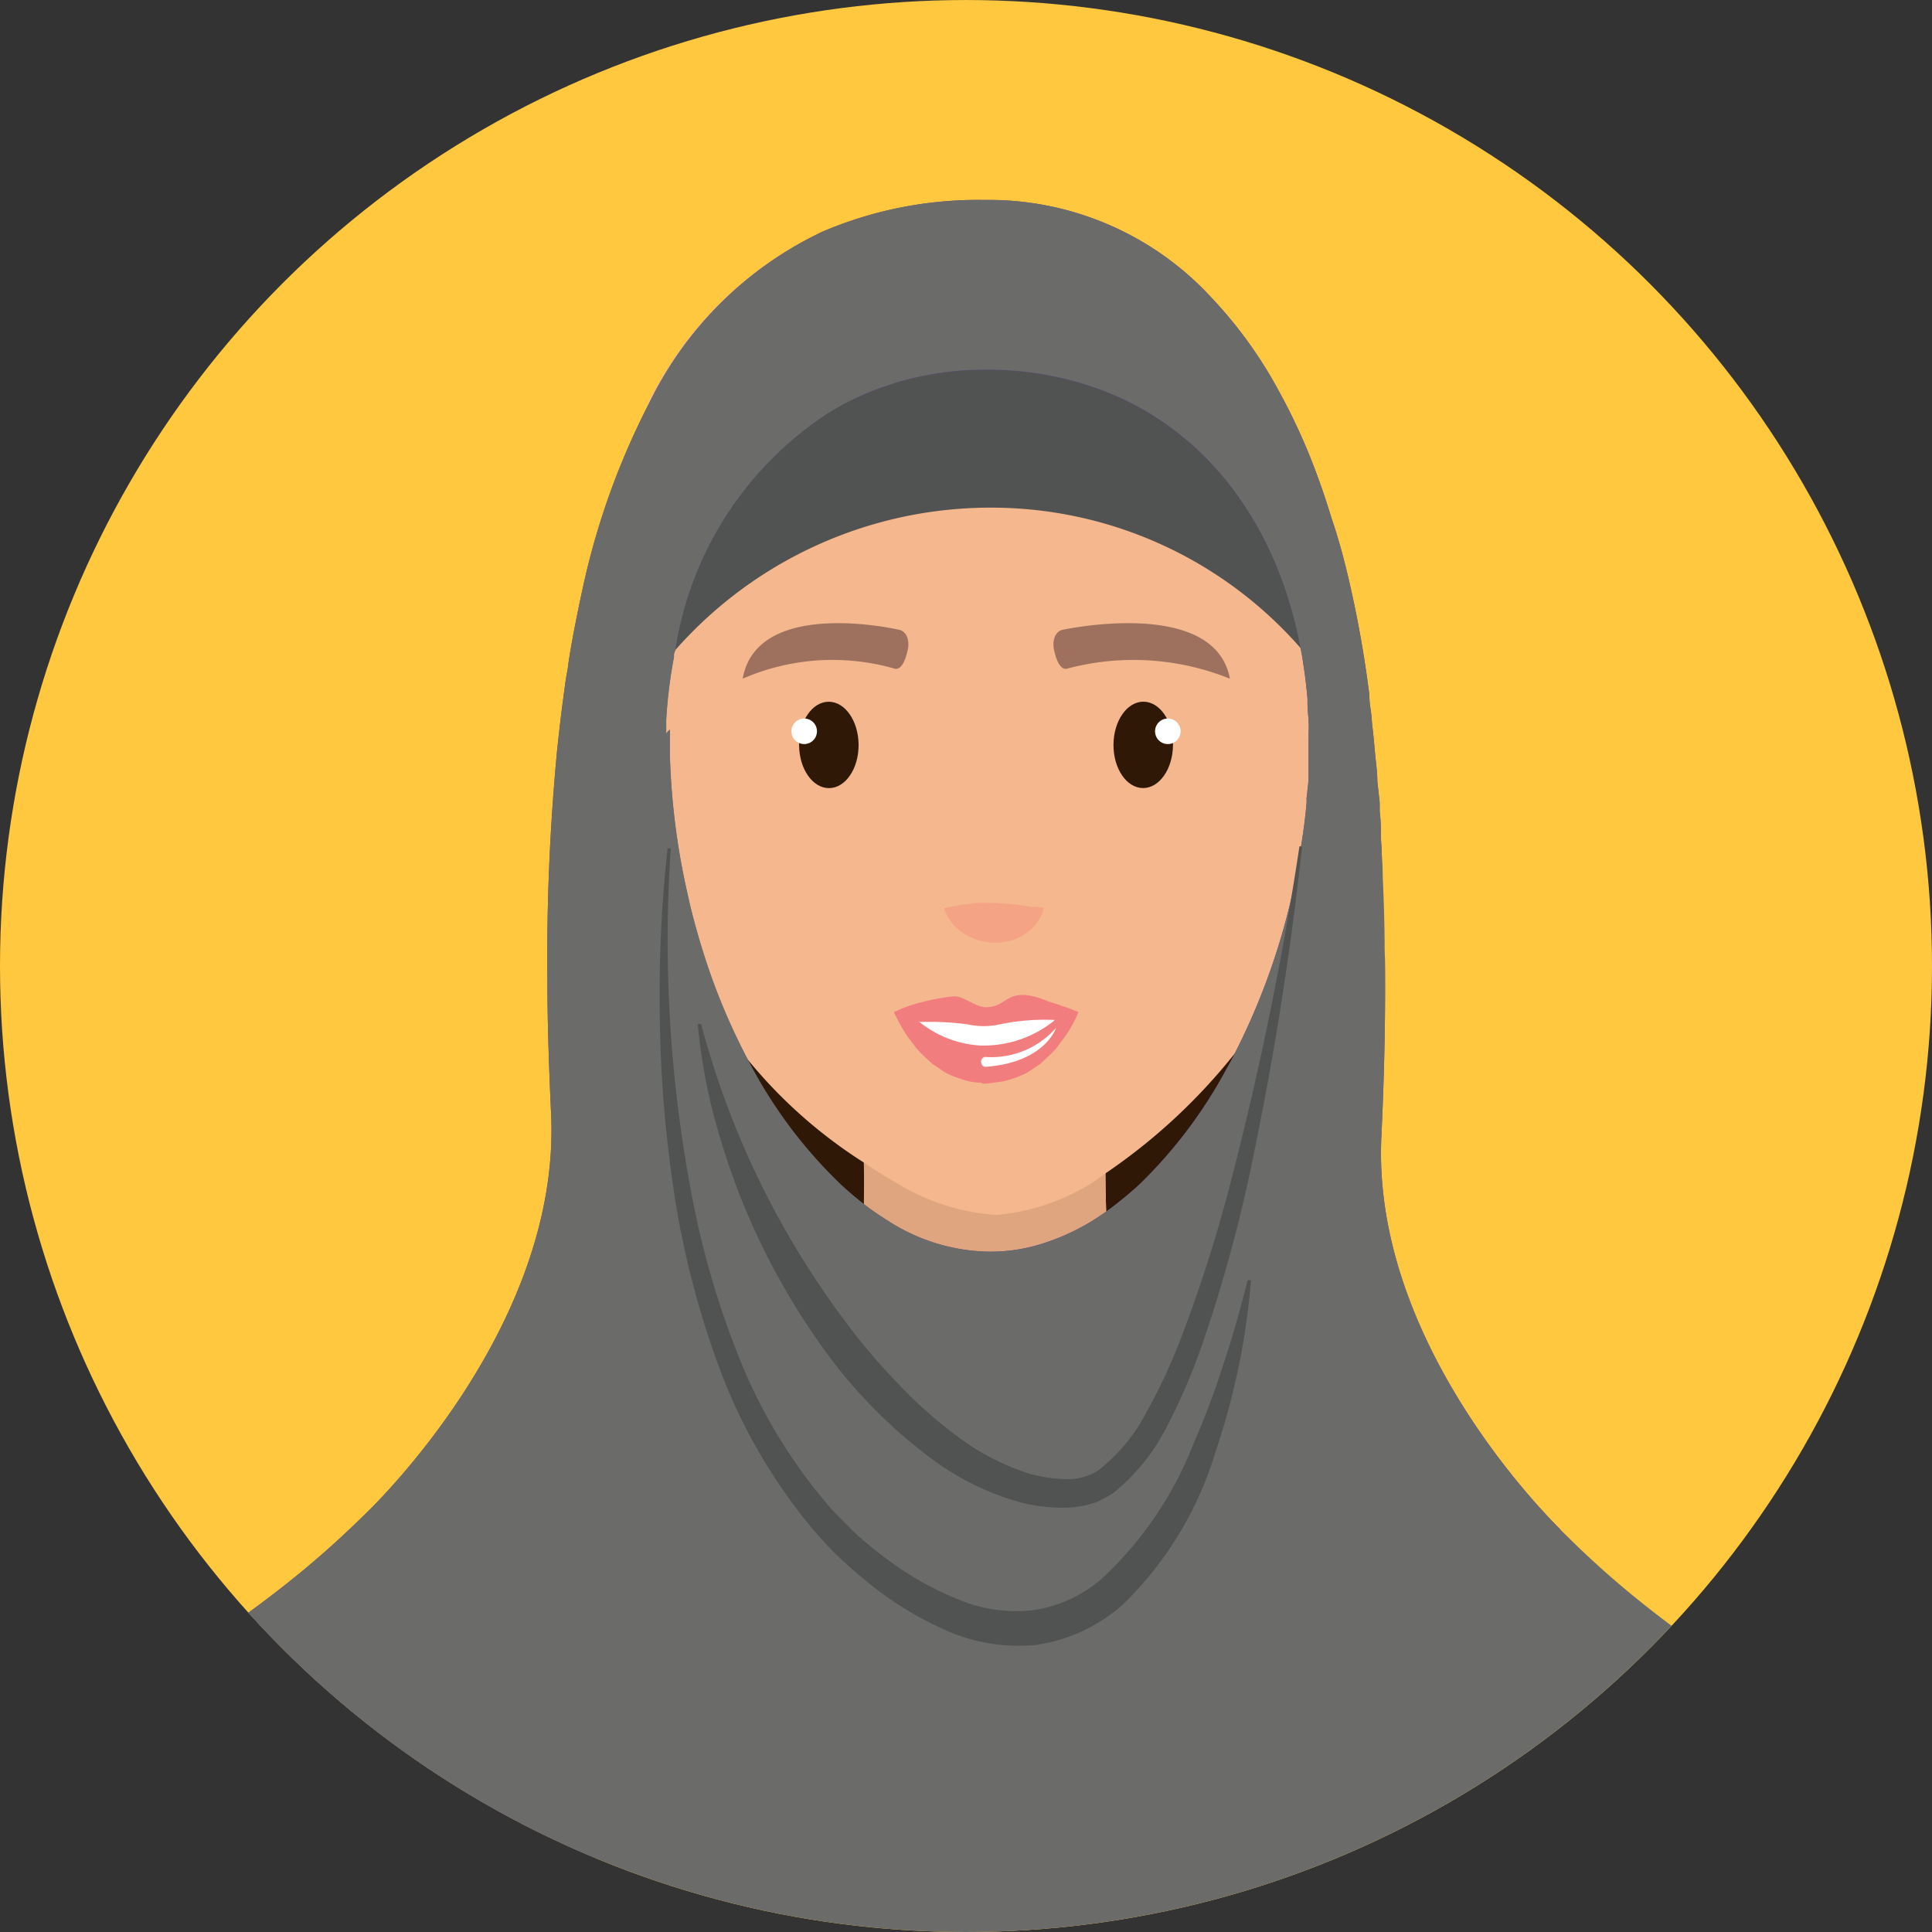 <svg xmlns="http://www.w3.org/2000/svg" xmlns:xlink="http://www.w3.org/1999/xlink" width="93" height="93" viewBox="0 0 93 93">
  <rect x="0" y="0" width="93" height="93" fill="#333333" stroke="none"/>
  <defs>
    <clipPath id="clip-path">
      <circle id="Ellipse_441" data-name="Ellipse 441" cx="46.5" cy="46.5" r="46.5" transform="translate(1497 483)" fill="none" stroke="#fff" stroke-width="1.5"/>
    </clipPath>
    <clipPath id="clip-path-2">
      <circle id="Ellipse_479" data-name="Ellipse 479" cx="46.5" cy="46.5" r="46.5" transform="translate(2.03 2.03)" fill="none"/>
    </clipPath>
  </defs>
  <g id="Mask_Group_16" data-name="Mask Group 16" transform="translate(-1497 -483)" clip-path="url(#clip-path)">
    <g id="Avatars-07" transform="translate(1494.97 480.971)">
      <g id="Layer_1" data-name="Layer 1">
        <circle id="Ellipse_472" data-name="Ellipse 472" cx="46.5" cy="46.5" r="46.5" transform="translate(2.03 2.03)" fill="#ffc83f"/>
        <g id="Group_2058" data-name="Group 2058" clip-path="url(#clip-path-2)">
          <rect id="Rectangle_786" data-name="Rectangle 786" width="36.171" height="39.77" transform="translate(29.975 36.762)" fill="#2f1806"/>
          <rect id="Rectangle_787" data-name="Rectangle 787" width="14.988" height="5.516" transform="translate(41.752 64.844)" fill="#6cb8c9"/>
          <path id="Path_972" data-name="Path 972" d="M55.244,57.185H43.6s.291,8.9-1.132,11.5H56.521C55.09,66.1,55.244,57.185,55.244,57.185Z" fill="#f4b78e"/>
          <path id="Path_973" data-name="Path 973" d="M43.532,62.661c2.168,1.019,4.352,2,6.843,1.763a14.1,14.1,0,0,0,5.031-1.5c-.21-2.928-.162-5.743-.162-5.743H43.6S43.677,59.854,43.532,62.661Z" fill="#dfa57e"/>
          <path id="Path_974" data-name="Path 974" d="M71.081,73.742,54.863,67.408H44.106L27.889,73.742s-5.662,2.038-5.015,11.914H76.1C76.839,75.173,71.081,73.742,71.081,73.742Z" fill="#f4b78e"/>
          <path id="Path_975" data-name="Path 975" d="M68.589,44.195a.575.575,0,0,1-.057.089h0c-.663,1.181-1.537,1.893-2.427,1.82h-.17a1.771,1.771,0,0,1-1.06-.7h0a3.608,3.608,0,0,1-.558-1.06,8.582,8.582,0,0,1-.235-4.1,9.124,9.124,0,0,1,.906-2.831h0a6.089,6.089,0,0,1,.372-.631,4.473,4.473,0,0,1,.582-.7h0a1.965,1.965,0,0,1,1.715-.671l.21.057h0Z" fill="#f4b78e"/>
          <path id="Path_976" data-name="Path 976" d="M68.072,36.77h0l-.065-.049-.137-.089-.2-.081a1.019,1.019,0,0,0-.461,0,1.181,1.181,0,0,0-.736.518,2.839,2.839,0,0,0-.324.647v.089a4.626,4.626,0,0,0-.2,1.2,2.83,2.83,0,0,0,0,.4.186.186,0,0,0,0,.057s0,0,0-.113h0a.642.642,0,0,1,.065-.315,3.6,3.6,0,0,0,.137-.5,6,6,0,0,1,.226-.558c.186-.4.485-.849.865-.874a.43.43,0,0,1,.429.081.582.582,0,0,1,.105.089,1.31,1.31,0,0,1,.3.469,1.5,1.5,0,0,1,.065.17,1.772,1.772,0,0,1,.065.218h0q.073.716.121,1.456h0c0,.162-.049.332-.065.493h0a.719.719,0,0,1-.057.348q-.073.4-.138.744c-.065.235-.105.445-.146.639s-.1.348-.137.485c-.081.275-.113.429-.113.429s.081-.129.2-.38.146-.275.218-.461.162-.388.251-.615a.113.113,0,0,0,0-.057h0l.073-.186h0Z" fill="#f2a57f"/>
          <path id="Path_977" data-name="Path 977" d="M65.928,39.431s-.138-.315.849-.388c0,0,1.108.2.453,1.674a4.853,4.853,0,0,0-.332.995c-.1.493.081,1.165-.186,1.618-.34.566-1.213.243-1.262-.4a3.721,3.721,0,0,1,.7-1.7A1.326,1.326,0,0,0,65.928,39.431Z" fill="#f2a57f"/>
          <path id="Path_978" data-name="Path 978" d="M65.451,42.868a.453.453,0,0,0-.073.081.946.946,0,0,0-.146.275.9.9,0,0,0-.049.21.809.809,0,0,0,0,.243v.267a1.851,1.851,0,0,0,.081.243,1.076,1.076,0,0,0,.113.226,1.819,1.819,0,0,0,.146.17.631.631,0,0,0,.3.218.9.9,0,0,0,.34.081,2.192,2.192,0,0,0-.154-.356.946.946,0,0,0-.081-.138.326.326,0,0,0-.073-.162,1.223,1.223,0,0,0-.081-.154.809.809,0,0,1-.065-.162,1.82,1.82,0,0,1-.121-.324,1.254,1.254,0,0,1-.04-.162v-.162A1.942,1.942,0,0,1,65.451,42.868Z" fill="#f2a57f"/>
          <path id="Path_979" data-name="Path 979" d="M35.54,40.232c.477,2.96-.356,5.589-1.852,5.872s-3.106-1.885-3.583-4.853.356-5.589,1.86-5.872S35.063,37.271,35.54,40.232Z" fill="#f4b78e"/>
          <path id="Path_980" data-name="Path 980" d="M33.737,39.431a1.67,1.67,0,0,0-.081-.437,5.411,5.411,0,0,0-.364-1.068c-.186-.4-.493-.849-.874-.874a.809.809,0,0,0-.291.04,1.619,1.619,0,0,0-.146.073,1.205,1.205,0,0,0-.105.089,1.513,1.513,0,0,0-.364.647,3.8,3.8,0,0,0-.178.809,4.044,4.044,0,0,0,0,.809c.049.3.057.6.113.857l.146.744c.065.235.105.445.154.639s.1.348.138.485c.073.267.113.429.113.429s-.081-.138-.2-.38-.146-.275-.218-.453-.162-.388-.251-.615a7.23,7.23,0,0,1-.235-.809c-.081-.315-.121-.558-.178-.857a4.044,4.044,0,0,1,0-1.011,4.505,4.505,0,0,1,.194-1,2.079,2.079,0,0,1,.437-.76,1.14,1.14,0,0,1,.21-.154,1.447,1.447,0,0,1,.2-.081,1.157,1.157,0,0,1,.453,0,1.181,1.181,0,0,1,.736.526,2.75,2.75,0,0,1,.356.744,4.764,4.764,0,0,1,.2,1.189,2.814,2.814,0,0,1,.032.421Z" fill="#f2a57f"/>
          <path id="Path_981" data-name="Path 981" d="M33.737,39.431s.138-.315-.849-.388c0,0-1.108.2-.453,1.674a4.772,4.772,0,0,1,.332.995c.1.493-.081,1.165.186,1.618.34.566,1.213.243,1.262-.4a3.721,3.721,0,0,0-.7-1.7,1.326,1.326,0,0,1,.226-1.8Z" fill="#f2a57f"/>
          <path id="Path_982" data-name="Path 982" d="M34.214,42.868a.526.526,0,0,1,.073.081.946.946,0,0,1,.146.275.873.873,0,0,1,.049.21.809.809,0,0,1,0,.243v.267a1.917,1.917,0,0,1-.081.243,1.124,1.124,0,0,1-.113.226,1.787,1.787,0,0,1-.146.17.623.623,0,0,1-.3.218.9.9,0,0,1-.34.081,2.3,2.3,0,0,1,.154-.356.978.978,0,0,1,.081-.137.326.326,0,0,1,.073-.162,1.052,1.052,0,0,1,.081-.154.809.809,0,0,0,.065-.162,1.756,1.756,0,0,0,.121-.324,1.415,1.415,0,0,0,.04-.162c0-.057,0-.113,0-.162A1.942,1.942,0,0,0,34.214,42.868Z" fill="#f2a57f"/>
          <path id="Path_983" data-name="Path 983" d="M65.985,36.066v.7c-.129,2.111-.332,4.2-.623,6.228a7.723,7.723,0,0,1-.129.954v.1c-.073.461-.154.906-.267,1.351a18.555,18.555,0,0,1-3.494,7.336A28.059,28.059,0,0,1,55.26,58.5c-.226.17-.461.332-.688.485a10.442,10.442,0,0,1-4.578,1.529,10.458,10.458,0,0,1-4.61-1.424c-.6-.34-1.181-.7-1.747-1.084a23.384,23.384,0,0,1-5.621-4.982,16.783,16.783,0,0,1-3.438-7.474c-.057-.291-.1-.59-.138-.89,0-.17-.049-.34-.065-.51-.065-.429-.113-.849-.17-1.286-.162-1.2-.324-2.427-.477-3.632-.057-.413-.105-.809-.154-1.229s-.1-.809-.146-1.229-.081-.655-.105-.987a59.215,59.215,0,0,1-.113-14.333,17.64,17.64,0,0,1,8.339-8.234h0A19.056,19.056,0,0,1,49.339,11.7a14.559,14.559,0,0,1,11.033,4.716,21.094,21.094,0,0,1,3.235,4.5A29.365,29.365,0,0,1,64.9,23.586a34.609,34.609,0,0,1,1.213,3.389C66.179,29.927,66.155,33.009,65.985,36.066Z" fill="#f4b78e"/>
          <path id="Path_984" data-name="Path 984" d="M45.06,34.206a10.814,10.814,0,0,0-7.28.493c.7-3.963,7.571-2.346,7.571-2.346s.453.105.4.809C45.756,33.162,45.57,34.392,45.06,34.206Z" fill="#9d715e"/>
          <path id="Path_985" data-name="Path 985" d="M53.432,34.206a12.383,12.383,0,0,1,7.8.493c-.728-3.963-8.088-2.346-8.088-2.346s-.453.105-.4.809C52.736,33.162,52.922,34.392,53.432,34.206Z" fill="#9d715e"/>
          <ellipse id="Ellipse_473" data-name="Ellipse 473" cx="1.432" cy="2.079" rx="1.432" ry="2.079" transform="translate(40.483 35.817) rotate(-0.34)" fill="#2f1806"/>
          <circle id="Ellipse_474" data-name="Ellipse 474" cx="0.615" cy="0.615" r="0.615" transform="translate(40.126 36.616)" fill="#fff"/>
          <ellipse id="Ellipse_475" data-name="Ellipse 475" cx="2.079" cy="1.432" rx="2.079" ry="1.432" transform="translate(55.617 39.955) rotate(-89.66)" fill="#2f1806"/>
          <circle id="Ellipse_476" data-name="Ellipse 476" cx="0.615" cy="0.615" r="0.615" transform="translate(57.63 36.616)" fill="#fff"/>
          <path id="Path_986" data-name="Path 986" d="M45.918,50.86c0,1.108,1.618,2.014,3.527,2.014s3.518-.9,3.527-2.014Z" fill="#fff"/>
          <path id="Path_987" data-name="Path 987" d="M52.777,51.167a3.68,3.68,0,0,0,1.149-.429s-.574-.243-1.383-.485c-2.079-.874-1.933.259-3.041.259-.55,0-1.108-.582-1.618-.518a10.314,10.314,0,0,0-1.415.259,6.948,6.948,0,0,0-1.383.485,4.262,4.262,0,0,0,1.254.485,14.244,14.244,0,0,1,2.257.113,3.583,3.583,0,0,0,1.569,0,10.62,10.62,0,0,1,2.621-.21Z" fill="#f27d7f"/>
          <path id="Path_988" data-name="Path 988" d="M53.238,50.738a5.4,5.4,0,0,1-4.044,1.618,5.168,5.168,0,0,1-3.429-1.618h-.7a.387.387,0,0,0,.073.17,7.214,7.214,0,0,0,.6,1.043l.4.534a5.663,5.663,0,0,0,.5.5l.267.251.315.21a2.685,2.685,0,0,0,.7.388,5.911,5.911,0,0,0,.809.259l.348.049h.17l.105.049H49.5l.809-.105a5.783,5.783,0,0,0,.809-.259,2.823,2.823,0,0,0,.679-.38l.315-.21.267-.251a5.548,5.548,0,0,0,.5-.5l.4-.534a7.053,7.053,0,0,0,.6-1.043c0-.057.049-.105.073-.162Z" fill="#f27d7f"/>
          <path id="Path_989" data-name="Path 989" d="M49.444,53.383c2.888-.194,3.421-1.876,3.421-1.876a4.157,4.157,0,0,1-3.421,1.4.226.226,0,0,0-.186.251S49.29,53.383,49.444,53.383Z" fill="#fff"/>
          <path id="Path_990" data-name="Path 990" d="M47.463,45.74h.073l.2-.049.639-.121c.243,0,.5-.073.76-.081s.51,0,.752,0l.728.049.364.04.356.049.34.057h.291l.21.04h.081V45.8a1.358,1.358,0,0,1-.065.2,1.885,1.885,0,0,1-.388.623,1.739,1.739,0,0,1-.356.315,2.071,2.071,0,0,1-.461.259,2.16,2.16,0,0,1-.542.162,2.337,2.337,0,0,1-.574.049,2.815,2.815,0,0,1-1.084-.251,2.564,2.564,0,0,1-.809-.558,2.257,2.257,0,0,1-.4-.59,1.262,1.262,0,0,1-.081-.2Z" fill="#f4a485"/>
          <path id="Path_991" data-name="Path 991" d="M43.354,16.209l.291,5.646,1.415-.469Z" fill="#f4b78e"/>
          <path id="Path_992" data-name="Path 992" d="M56.521,68.055l14.559,5.662s5.791,1.432,5.015,11.914H22.874c-.663-9.876,5.015-11.914,5.015-11.914l14.874-5.775,6.471,6.818Z" fill="#5858a6"/>
          <path id="Path_993" data-name="Path 993" d="M49.25,74.753l-1.189-6.091-6.309-3.818-.914,3.842Z" fill="#6cb8c9"/>
          <path id="Path_994" data-name="Path 994" d="M48.061,68.662l-2.985,5.46-7.288-4.95,3.963-4.327Z" fill="#bee4e5"/>
          <path id="Path_995" data-name="Path 995" d="M49.25,74.753l1.189-6.091,6.309-3.818.922,3.842Z" fill="#6cb8c9"/>
          <path id="Path_996" data-name="Path 996" d="M50.439,68.662l2.985,5.46,7.288-4.95-3.963-4.327Z" fill="#bee4e5"/>
          <path id="Path_997" data-name="Path 997" d="M47.778,73.685l1.472,1.068,1.48-1.068V85.656H47.778Z" fill="#70bed0"/>
          <circle id="Ellipse_477" data-name="Ellipse 477" cx="0.898" cy="0.898" r="0.898" transform="translate(48.352 76.532)" fill="#bee4e5"/>
          <circle id="Ellipse_478" data-name="Ellipse 478" cx="0.898" cy="0.898" r="0.898" transform="translate(48.352 83.852)" fill="#bee4e5"/>
          <path id="Path_998" data-name="Path 998" d="M49.679,26.465a19.776,19.776,0,0,1,15.133,6.964c-.105-9.973-6.366-17.252-15.133-17.252-9.237,0-15.166,7.28-15.3,17.325A20.221,20.221,0,0,1,49.679,26.465Z" fill="#515252"/>
          <path id="Path_999" data-name="Path 999" d="M68.525,56.732q.218-4.594.17-8.6h0a18.653,18.653,0,0,1-.146-2.321v-1.5c0-.663,0-1.318-.049-1.957v-.089a8.249,8.249,0,0,0-.057-1.189h0v-.421l-.113-1.019h0c0-.493-.081-.979-.121-1.456h0q-.057-.688-.137-1.351a7.267,7.267,0,0,0-.089-.809,4.722,4.722,0,0,1-.04-.566,54.2,54.2,0,0,0-1.019-5.662c-.235-.987-.493-1.933-.809-2.847A34.611,34.611,0,0,0,64.9,23.553a29.37,29.37,0,0,0-1.294-2.669,21.094,21.094,0,0,0-3.235-4.5A14.559,14.559,0,0,0,49.42,11.655a19.056,19.056,0,0,0-7.789,1.521h0a17.675,17.675,0,0,0-8.339,8.234,35.92,35.92,0,0,0-3.235,9.043q-.218,1-.421,2.071c-.089.461-.17.938-.243,1.424a5.829,5.829,0,0,1-.1.623c-.073.461-.129.93-.194,1.407s-.113.938-.17,1.415l-.073.671a104.81,104.81,0,0,0-.477,11.089h0c0,2.046.073,4.19.178,6.471.51,10.515-9.075,19.412-9.075,19.412l-.251.243C11.38,82.9,6.584,81.992,6.584,91.455H49.59c7.142,0,14.1-.073,20.375-5.824a29.855,29.855,0,0,0,4.942-6.018c.089-.154.186-.307.283-.461h0c.089-.129.162-.275.251-.413.574-.946,1.14-1.982,1.707-3.082h0C75.222,73.742,68.088,65.839,68.525,56.732ZM34.473,33.623h0a.484.484,0,0,1,.057-.275,16.625,16.625,0,0,1,7.4-11.461h0l.413-.243A10.991,10.991,0,0,1,43.6,21.03a10.109,10.109,0,0,1,.954-.372l.235-.081h0L45,20.5a15,15,0,0,1,4.505-.671,15.708,15.708,0,0,1,4.764.712c.461.146.914.307,1.351.493,4.732,2.022,7.951,6.471,9.019,12.222.057.267.1.534.137.809.089.542.146,1.092.194,1.618a6.028,6.028,0,0,0,.049.938v.129a3.432,3.432,0,0,1,0,.566.17.17,0,0,1,0,.065.849.849,0,0,1,0,.2v1.189h0v.445h0a4.527,4.527,0,0,1-.049.809h0a4.3,4.3,0,0,1-.049.445h0a1.334,1.334,0,0,1,0,.251c-.057.663-.146,1.326-.251,1.982-.065.388-.121.768-.2,1.149a.235.235,0,0,1,0,.1h0a.538.538,0,0,1-.057.291,3.128,3.128,0,0,0-.113.542q-.109.522-.243,1.043a32.766,32.766,0,0,1-2.588,6.9c-.113.235-.235.461-.356.671a22.72,22.72,0,0,1-4.254,5.662c-.461.421-.938.809-1.407,1.165h0l-.146.105-.154.105h0a10.749,10.749,0,0,1-2.847,1.424h0a8.2,8.2,0,0,1-2.645.421,9.2,9.2,0,0,1-4.853-1.464h0c-.243-.154-.469-.3-.7-.461h0c-.17-.113-.332-.243-.493-.364-.364-.275-.72-.582-1.068-.9a22.647,22.647,0,0,1-4.529-6.066,31.067,31.067,0,0,1-1.771-4.044h0a35.468,35.468,0,0,1-1.027-3.478l-.138-.623a34.36,34.36,0,0,1-.809-6.471,1.213,1.213,0,0,1,0-.17c0-.194,0-.4,0-.59v-.5a1.391,1.391,0,0,0-.178.194c0-.178,0-.348,0-.518a.889.889,0,0,1,0-.146,23.108,23.108,0,0,1,.38-3.057Z" fill="#6a4c8c"/>
          <path id="Path_1000" data-name="Path 1000" d="M68.589,44.195c0-.639-.065-1.254-.1-1.868,0,.647,0,1.294.049,1.957v1.5a18.653,18.653,0,0,0,.146,2.321C68.686,46.759,68.646,45.449,68.589,44.195Z" fill="#6b6c6a"/>
          <path id="Path_1001" data-name="Path 1001" d="M77.6,76.111l-.453-.445h0c-1.925-1.925-9.059-9.827-8.622-18.935q.218-4.594.17-8.6h0a18.653,18.653,0,0,1-.146-2.321v-1.5c0-.663,0-1.318-.049-1.957v-.089a8.249,8.249,0,0,0-.057-1.189h0v-.421l-.113-1.019h0c0-.493-.081-.979-.121-1.456h0q-.057-.688-.137-1.351a7.267,7.267,0,0,0-.089-.809,4.722,4.722,0,0,1-.04-.566,54.2,54.2,0,0,0-1.019-5.662c-.235-.987-.493-1.933-.809-2.847A34.611,34.611,0,0,0,64.9,23.553a29.37,29.37,0,0,0-1.294-2.669,21.094,21.094,0,0,0-3.235-4.5A14.559,14.559,0,0,0,49.42,11.655a19.056,19.056,0,0,0-7.789,1.521h0a17.675,17.675,0,0,0-8.339,8.234,35.92,35.92,0,0,0-3.235,9.043q-.218,1-.421,2.071c-.089.461-.17.938-.243,1.424a5.829,5.829,0,0,1-.1.623c-.073.461-.129.93-.194,1.407s-.113.938-.17,1.415l-.073.671a104.81,104.81,0,0,0-.477,11.089h0c0,2.046.073,4.19.178,6.471.51,10.515-9.075,19.412-9.075,19.412l-.251.243C11.38,82.9,6.584,81.992,6.584,91.455L35.7,96.729c3.8,1.035,8.4,0,12.4,0l42.423-4.214C90.5,82.962,85.6,83.99,77.6,76.111ZM34.473,33.623h0a.484.484,0,0,1,.057-.275,16.625,16.625,0,0,1,7.4-11.461h0l.413-.243a12.775,12.775,0,0,1,1.246-.623,10.125,10.125,0,0,1,.954-.372l.235-.081L45,20.488a15,15,0,0,1,4.505-.671,15.708,15.708,0,0,1,4.764.712c.461.146.914.307,1.351.493,4.732,2.022,7.951,6.471,9.019,12.222.057.267.1.534.137.809.089.542.146,1.092.194,1.618a6.029,6.029,0,0,0,.049.938v.129a3.43,3.43,0,0,1,0,.566.17.17,0,0,1,0,.065.85.85,0,0,1,0,.2v1.189h0V39.2h0a4.528,4.528,0,0,1-.049.809h0a4.3,4.3,0,0,1-.049.445h0a1.334,1.334,0,0,1,0,.251c-.057.663-.146,1.326-.251,1.982-.065.388-.121.768-.2,1.149a.235.235,0,0,1,0,.1h0a.538.538,0,0,1-.057.291,3.128,3.128,0,0,0-.113.542q-.109.522-.243,1.043a32.766,32.766,0,0,1-2.58,6.916c-.113.235-.235.461-.356.671a22.72,22.72,0,0,1-4.254,5.662c-.461.421-.938.809-1.407,1.165h0l-.146.105-.154.105h0a10.749,10.749,0,0,1-2.847,1.424h0a8.2,8.2,0,0,1-2.645.421,9.2,9.2,0,0,1-4.853-1.464h0c-.243-.154-.469-.3-.7-.461h0c-.17-.113-.332-.243-.493-.364-.364-.275-.72-.582-1.068-.9a22.647,22.647,0,0,1-4.529-6.066,31.067,31.067,0,0,1-1.771-4.044h0a35.468,35.468,0,0,1-1.027-3.478l-.138-.623a34.36,34.36,0,0,1-.809-6.471,1.213,1.213,0,0,1,0-.17c0-.194,0-.4,0-.59v-.5a1.391,1.391,0,0,0-.178.194c0-.178,0-.348,0-.518a.889.889,0,0,1,0-.146,23.108,23.108,0,0,1,.38-3.057Z" fill="#6b6c6a"/>
          <path id="Path_1002" data-name="Path 1002" d="M64.707,42.787a157.462,157.462,0,0,1-2.588,16.055,70.8,70.8,0,0,1-2.208,7.87,28.656,28.656,0,0,1-1.618,3.8A9.706,9.706,0,0,1,55.616,73.9a5.774,5.774,0,0,1-.526.3l-.267.137-.307.089a4.465,4.465,0,0,1-1.173.178,8.34,8.34,0,0,1-2.208-.259,13.022,13.022,0,0,1-3.891-1.828A23.982,23.982,0,0,1,41.4,66.567a33.656,33.656,0,0,1-3.866-7.28,36.592,36.592,0,0,1-1.238-3.923,28.358,28.358,0,0,1-.679-4.044h.162A41.639,41.639,0,0,0,42.69,65.6a29.055,29.055,0,0,0,2.548,3.009,21.466,21.466,0,0,0,2.912,2.588,11.534,11.534,0,0,0,3.357,1.747,6.94,6.94,0,0,0,1.8.283,2.766,2.766,0,0,0,1.569-.4,8.606,8.606,0,0,0,2.37-2.871,27.573,27.573,0,0,0,1.674-3.624,69.905,69.905,0,0,0,2.427-7.692,156.99,156.99,0,0,0,3.235-15.877Z" fill="#515252"/>
          <path id="Path_1003" data-name="Path 1003" d="M34.319,42.868A65.265,65.265,0,0,0,35.3,59.4a41.785,41.785,0,0,0,2.281,7.91,25.4,25.4,0,0,0,4.141,6.972c.421.526.922.979,1.383,1.464a19.592,19.592,0,0,0,1.545,1.278,14.842,14.842,0,0,0,3.421,1.957,7.126,7.126,0,0,0,3.664.558,6.382,6.382,0,0,0,3.308-1.5A17.479,17.479,0,0,0,59.49,71.5a37.564,37.564,0,0,0,1.448-3.858c.445-1.31.809-2.645,1.149-3.988h.162a34.181,34.181,0,0,1-1.7,8.234,17.139,17.139,0,0,1-4.465,7.377,8.04,8.04,0,0,1-4.149,1.941,8.566,8.566,0,0,1-4.473-.744,16.339,16.339,0,0,1-3.7-2.3,21.032,21.032,0,0,1-1.618-1.44,20.77,20.77,0,0,1-1.424-1.618,26.562,26.562,0,0,1-4.133-7.417,42.707,42.707,0,0,1-2.095-8.153,61.471,61.471,0,0,1-.7-8.347,64.87,64.87,0,0,1,.372-8.323Z" fill="#515252"/>
        </g>
      </g>
    </g>
  </g>
</svg>
